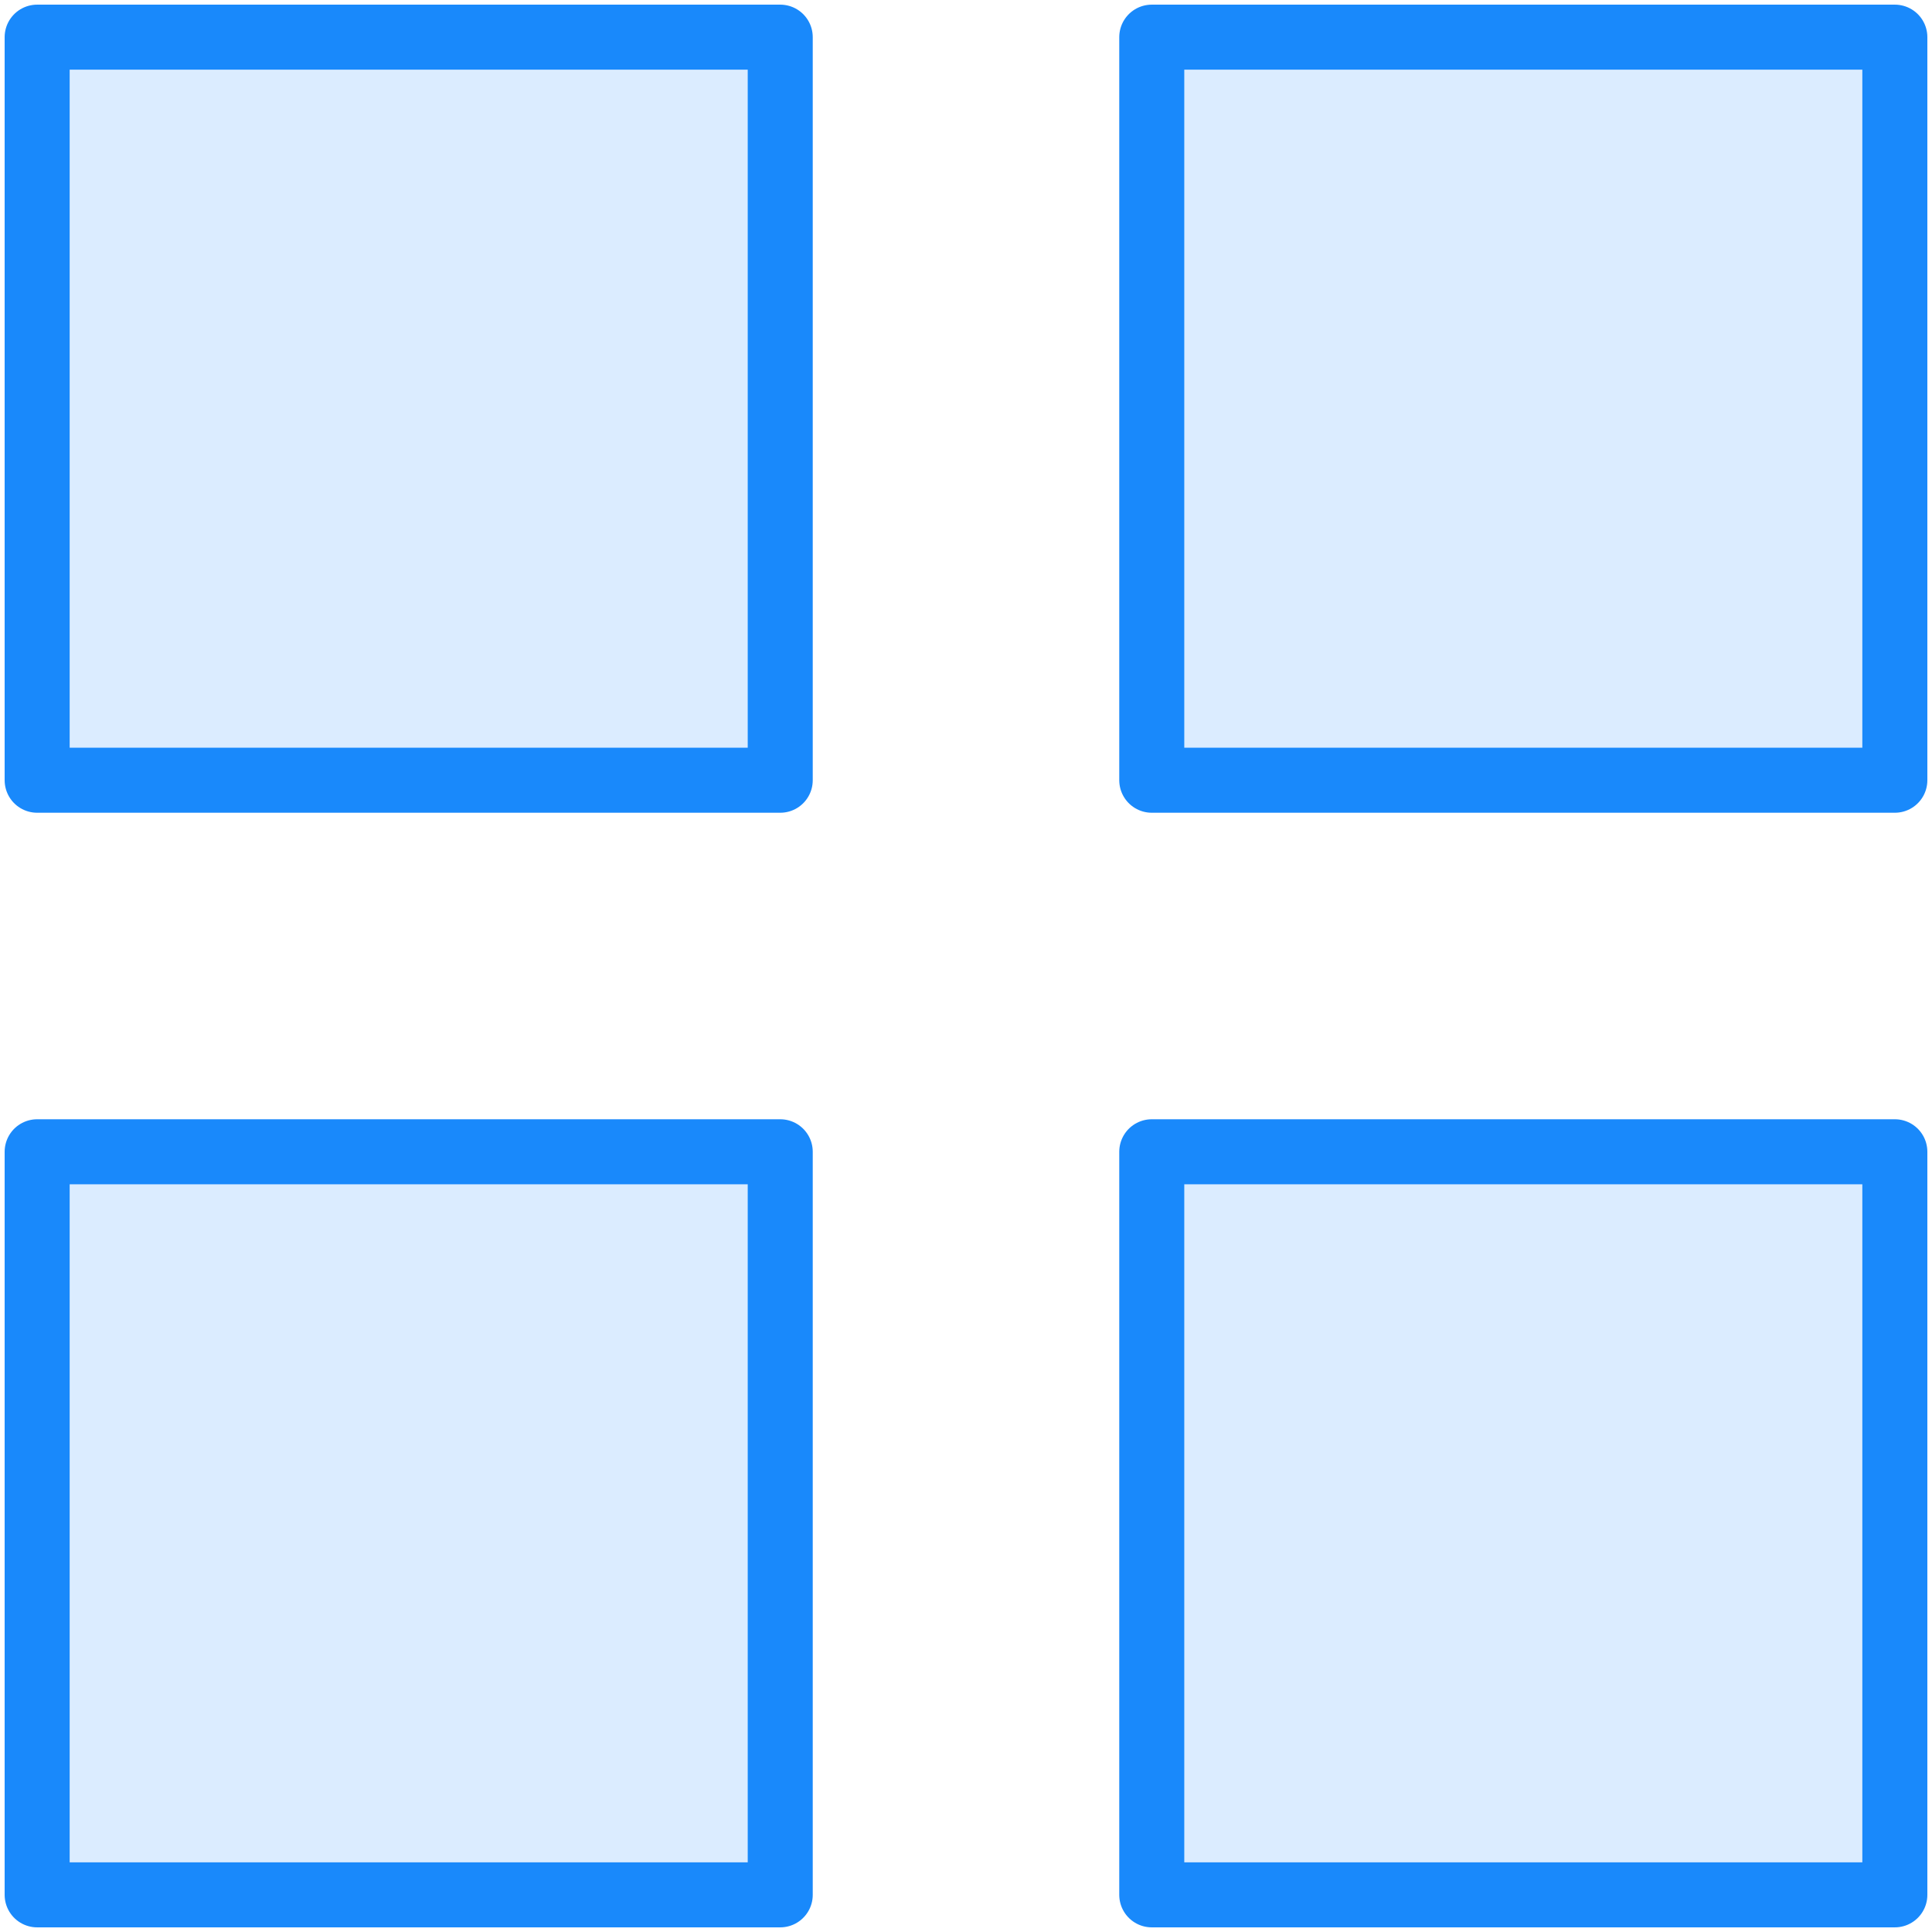<?xml version="1.0" encoding="UTF-8"?>
<svg width="104px" height="104px" viewBox="0 0 104 104" version="1.1" xmlns="http://www.w3.org/2000/svg" xmlns:xlink="http://www.w3.org/1999/xlink">
    <!-- Generator: Sketch 46.2 (44496) - http://www.bohemiancoding.com/sketch -->
    <title>interface-43</title>
    <desc>Created with Sketch.</desc>
    <defs></defs>
    <g id="ALL" stroke="none" stroke-width="1" fill="none" fill-rule="evenodd" stroke-linecap="round" stroke-linejoin="round">
        <g id="Primary" transform="translate(-2117, -1098)" stroke="#1989FB" stroke-width="3.5" fill="#DBECFF">
            <g id="Group-15" transform="translate(200, 200)">
                <g id="interface-43" transform="translate(1919, 900)">
                    <path d="M0,0 L40,0 L40,40 L0,40 L0,0 L0,0 Z M60,0 L100,0 L100,40 L60,40 L60,0 L60,0 Z M60,60 L100,60 L100,100 L60,100 L60,60 L60,60 Z M0,60 L40,60 L40,100 L0,100 L0,60 L0,60 Z" id="Layer-1"></path>
                </g>
            </g>
        </g>
    </g>
</svg>